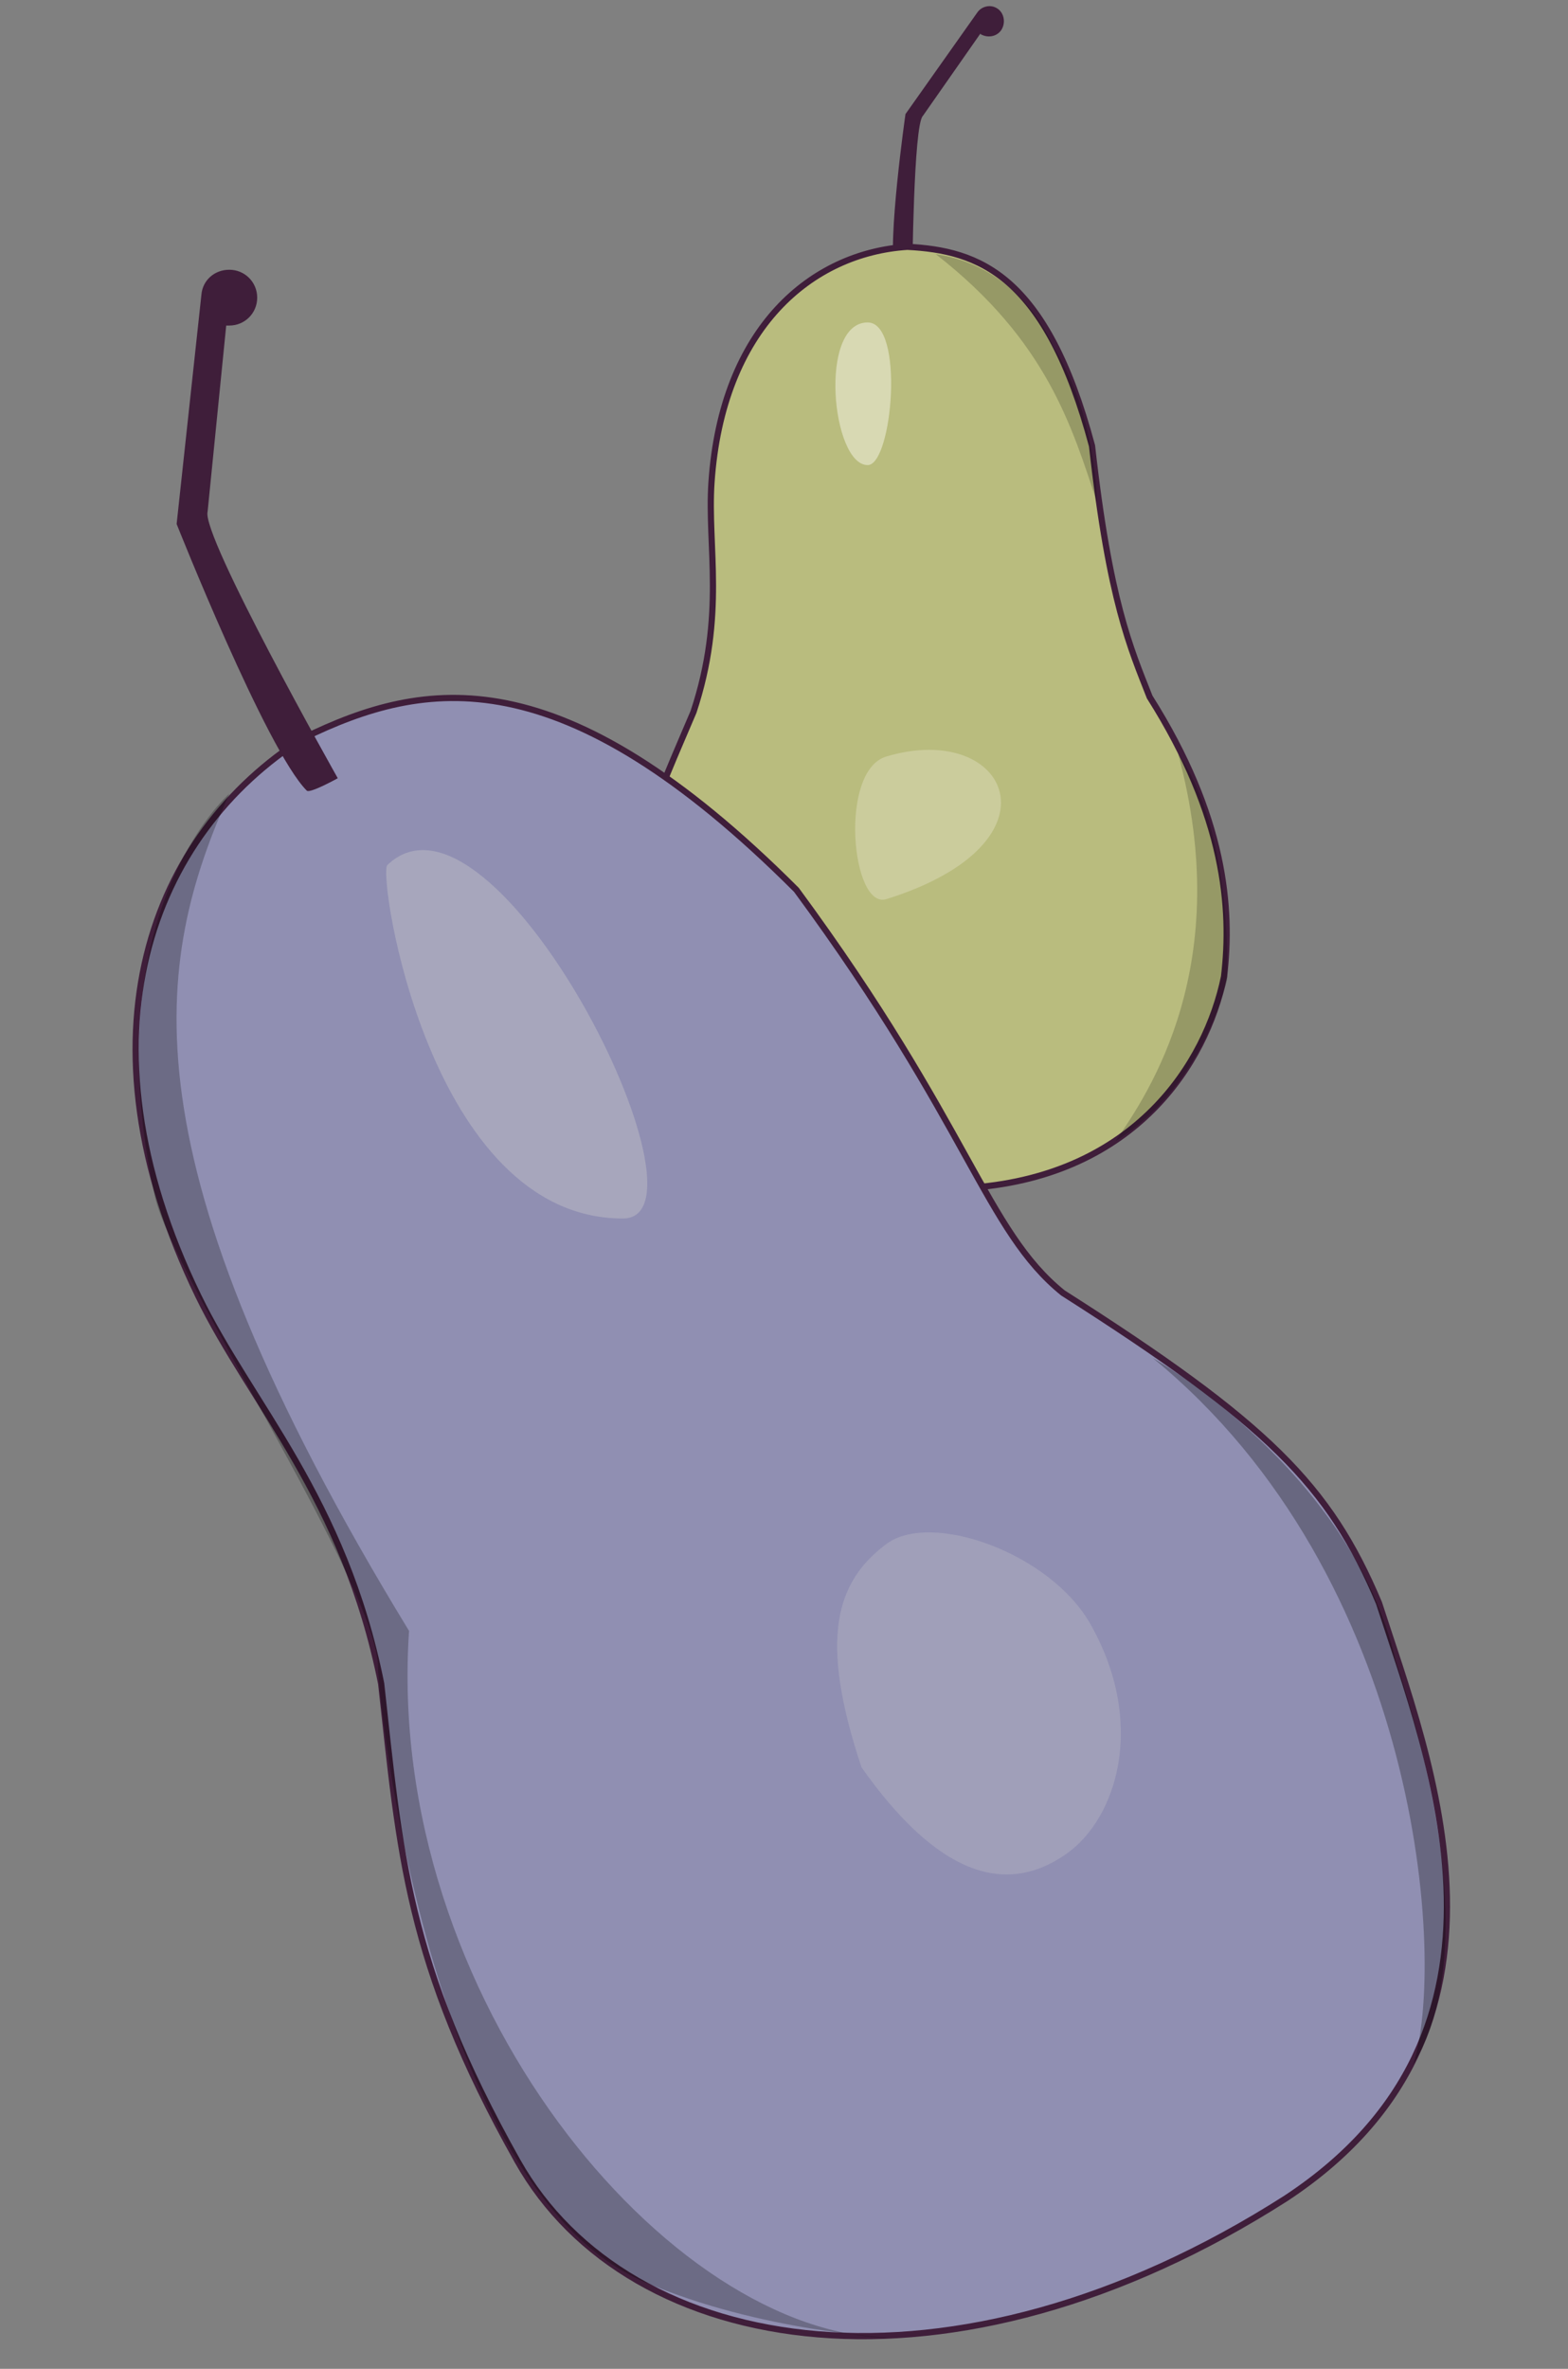 <?xml version="1.0" encoding="utf-8"?>
<!-- Generator: Adobe Illustrator 22.1.0, SVG Export Plug-In . SVG Version: 6.00 Build 0)  -->
<svg version="1.1" xmlns="http://www.w3.org/2000/svg" xmlns:xlink="http://www.w3.org/1999/xlink" x="0px" y="0px"
	 viewBox="0 0 253 382" style="enable-background:new 0 0 253 382;" xml:space="preserve">
<rect x="0" y="0" width="253" height="382" fill="#808080" stroke="none"/>
<style type="text/css">
	.st0{fill:#3F1E3A;}
	.st1{fill:#B9BC7E;stroke:#3F1E3A;stroke-miterlimit:10;}
	.st2{opacity:0.19;}
	.st3{opacity:0.57;fill:#EFEEDC;}
	.st4{opacity:0.33;fill:#EFEEDC;}
	.st5{fill:#908FB2;stroke:#3F1E3A;stroke-miterlimit:10;}
	.st6{opacity:0.25;}
	.st7{opacity:0.28;}
	.st8{opacity:0.25;fill:#EFEEDC;}
	.st9{opacity:0.17;fill:#EFEEDC;}
</style>
<g id="YellowPear">
	<path id="Stem_1_" class="st0" d="M144.4,44c-1.3-4.7,1.7-25.6,1.7-25.6L157.7,2l0,0c0.7-1,2.1-1.3,3.1-0.7
		c1.1,0.6,1.5,2.1,0.9,3.3s-2.1,1.6-3.3,1c-0.1,0-0.2-0.1-0.2-0.2l0,0l-9.3,13.3c-1.5,1.5-1.7,25.6-1.7,25.6S144.5,44.4,144.4,44z"
		/>
	<path id="Pear_1_" class="st1" d="M197.5,157.5c-2.9,14.1-14.4,31.9-40.4,34c-33.9,2.4-56.9-12.7-56.7-32.4s5.8-30.8,11.5-44.3
		c5.2-15.7,2.2-26.6,2.9-37c1.7-25,16.2-37,31.6-38c11.5,0.6,22.4,4.4,29.8,32.1c2.8,25.1,6.2,32.6,9.3,40.5
		C197.7,131.7,198.8,146.5,197.5,157.5z"/>
	<g id="Shadow_1_">
		<path class="st2" d="M190.1,121.6c9.2,34-4.7,54.6-10.1,62.4c0,0,13-7,18-26C198,158,199,134,190.1,121.6z"/>
		<path class="st2" d="M151,41c18,14,22,28,26,40c0,0,0-14-7-25C170,56,165,43,151,41z"/>
	</g>
	<path id="Highlights_4_" class="st3" d="M140,52c-8,0-5.8,23,0,23C144,75,146,52,140,52z"/>
	<path id="Highlights_3_" class="st4" d="M143,122c-7.7,2.3-5.6,24.7,0,23C172.2,135.9,162.7,116.1,143,122z"/>
</g>
<g id="PurplePear">
	<path id="pear_1_" class="st5" d="M222.5,258.5c8.2,25.4,26,69-15,96c-54,34.5-106,26-124-6s-19-50-22-77c-6-30-21-45-29.5-62.5
		c-20.4-42-7.5-74.5,17-90c19.5-9.5,41.5-13.5,79.5,24.5c28,38,30.5,54.9,43,65C204.5,229.5,214.5,239.5,222.5,258.5z"/>
	<g id="stem">
		<path class="st0" d="M49.5,127.5c-6.5-6.5-21-43-21-43l4-37l0,0c0.2-2.3,2.1-4,4.5-4c2.5,0,4.5,2,4.5,4.5s-2,4.5-4.5,4.5
			c-0.2,0-0.3,0-0.5,0l0,0l-3,30c-1.1,3.8,21,43,21,43S50,128,49.5,127.5z"/>
	</g>
	<g id="Shadow">
		<path class="st6" d="M25,193c3,13,36,63,36,76c0,4.4,8,84,43,99c18.9,8.1,40,9,40,9c-36,0-82-55-78-114c-47-77-41-108-29-135
			C37,128,15,147,25,193z"/>
		<path class="st7" d="M186,219c43.3,35.4,47.4,97.5,42,114c0.8-1.8,13-17-2.8-65.2C218,237,185.9,218.9,186,219z"/>
	</g>
	<g id="Highlights">
		<path class="st8" d="M62.5,139.5c-1.6,1.5,6.7,57,38,57C116.5,196.5,79.7,123,62.5,139.5z"/>
		<path class="st9" d="M143,249c-8,6-11,15-4,36c12,17,23,21,33,14c8.2-5.7,13-21,4-37C169.5,250.4,150.2,243.6,143,249z"/>
	</g>
</g>
</svg>